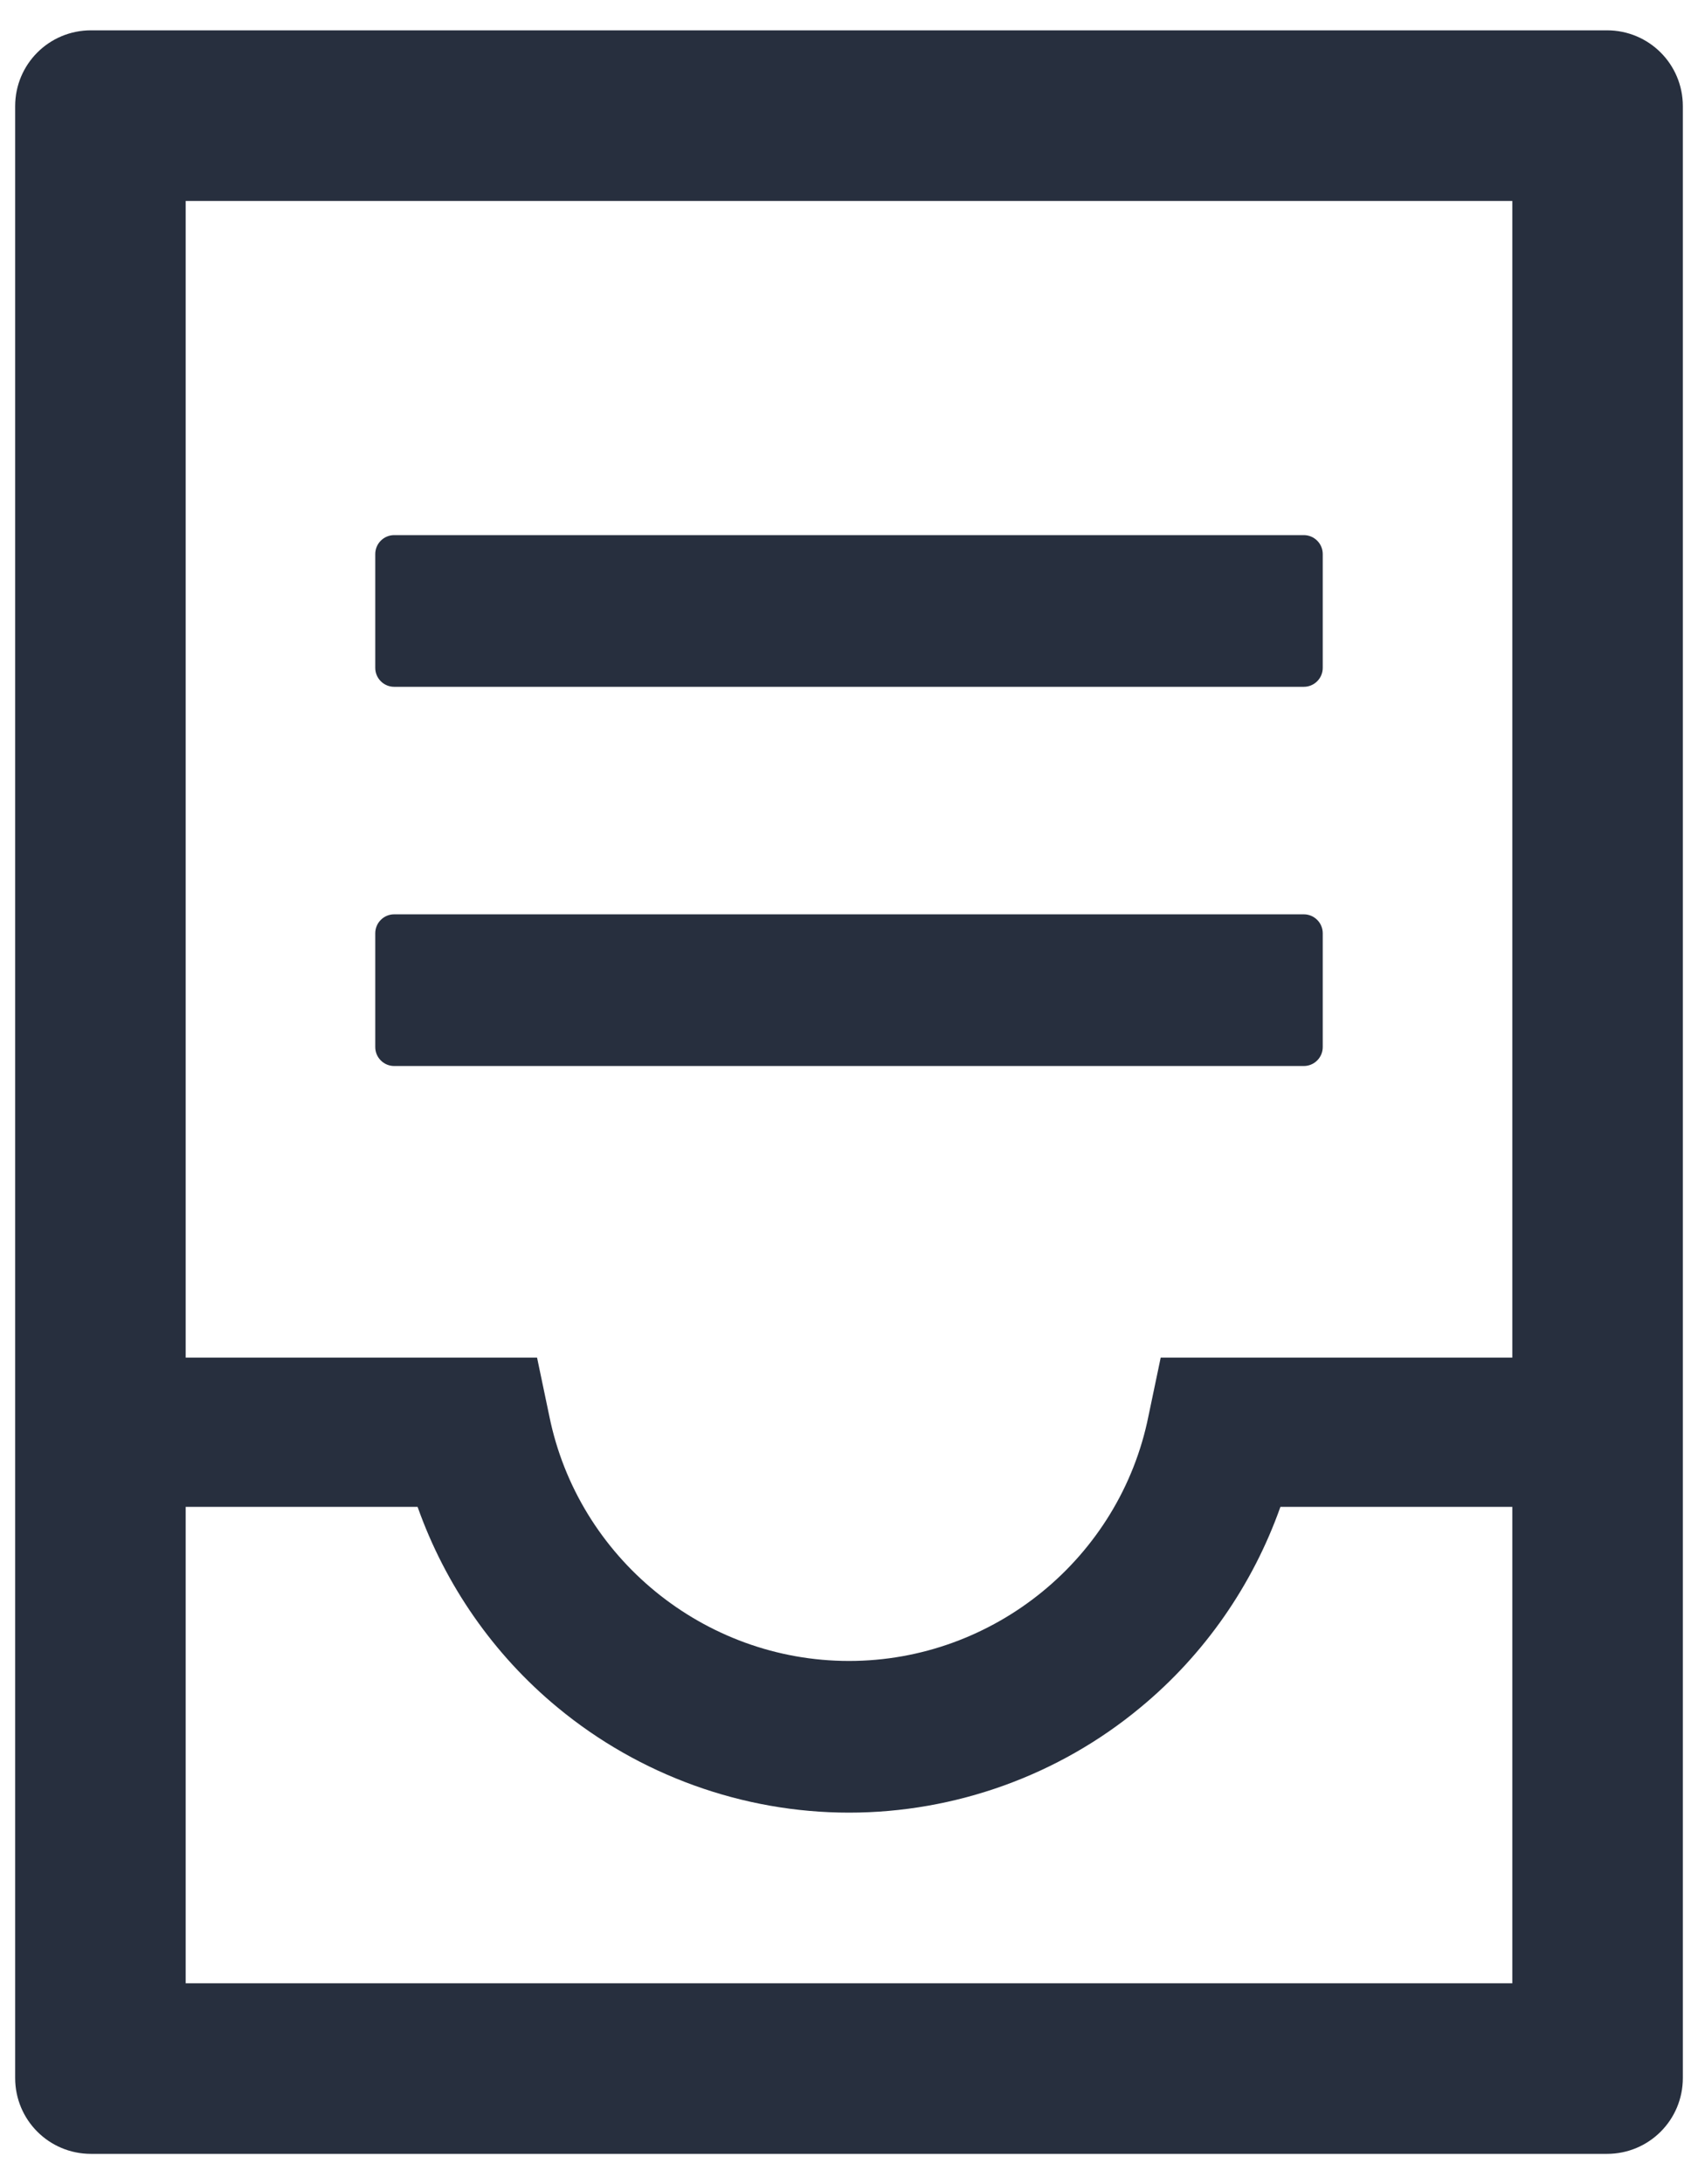<svg width="14" height="18" viewBox="0 0 14 18" fill="none" xmlns="http://www.w3.org/2000/svg">
<path d="M13.25 0.25H0.75C0.404 0.25 0.125 0.529 0.125 0.875V17.125C0.125 17.471 0.404 17.75 0.75 17.75H13.25C13.596 17.75 13.875 17.471 13.875 17.125V0.875C13.875 0.529 13.596 0.25 13.25 0.25ZM12.469 16.344H1.531V12.418H3.443C3.67 13.059 4.068 13.635 4.598 14.072C5.271 14.629 6.125 14.938 7 14.938C7.875 14.938 8.729 14.631 9.402 14.072C9.932 13.635 10.33 13.059 10.557 12.418H12.469V11.188H9.57L9.469 11.67C9.234 12.838 8.195 13.688 7 13.688C5.805 13.688 4.766 12.838 4.529 11.67L4.428 11.188H1.531V1.656H12.469V16.344ZM3.25 5.66H10.75C10.836 5.66 10.906 5.59 10.906 5.504V4.566C10.906 4.48 10.836 4.41 10.75 4.41H3.25C3.164 4.41 3.094 4.48 3.094 4.566V5.504C3.094 5.59 3.164 5.66 3.25 5.66ZM3.25 8.785H10.75C10.836 8.785 10.906 8.715 10.906 8.629V7.691C10.906 7.605 10.836 7.535 10.75 7.535H3.25C3.164 7.535 3.094 7.605 3.094 7.691V8.629C3.094 8.715 3.164 8.785 3.25 8.785Z" fill="#272F3E"/>
</svg>

